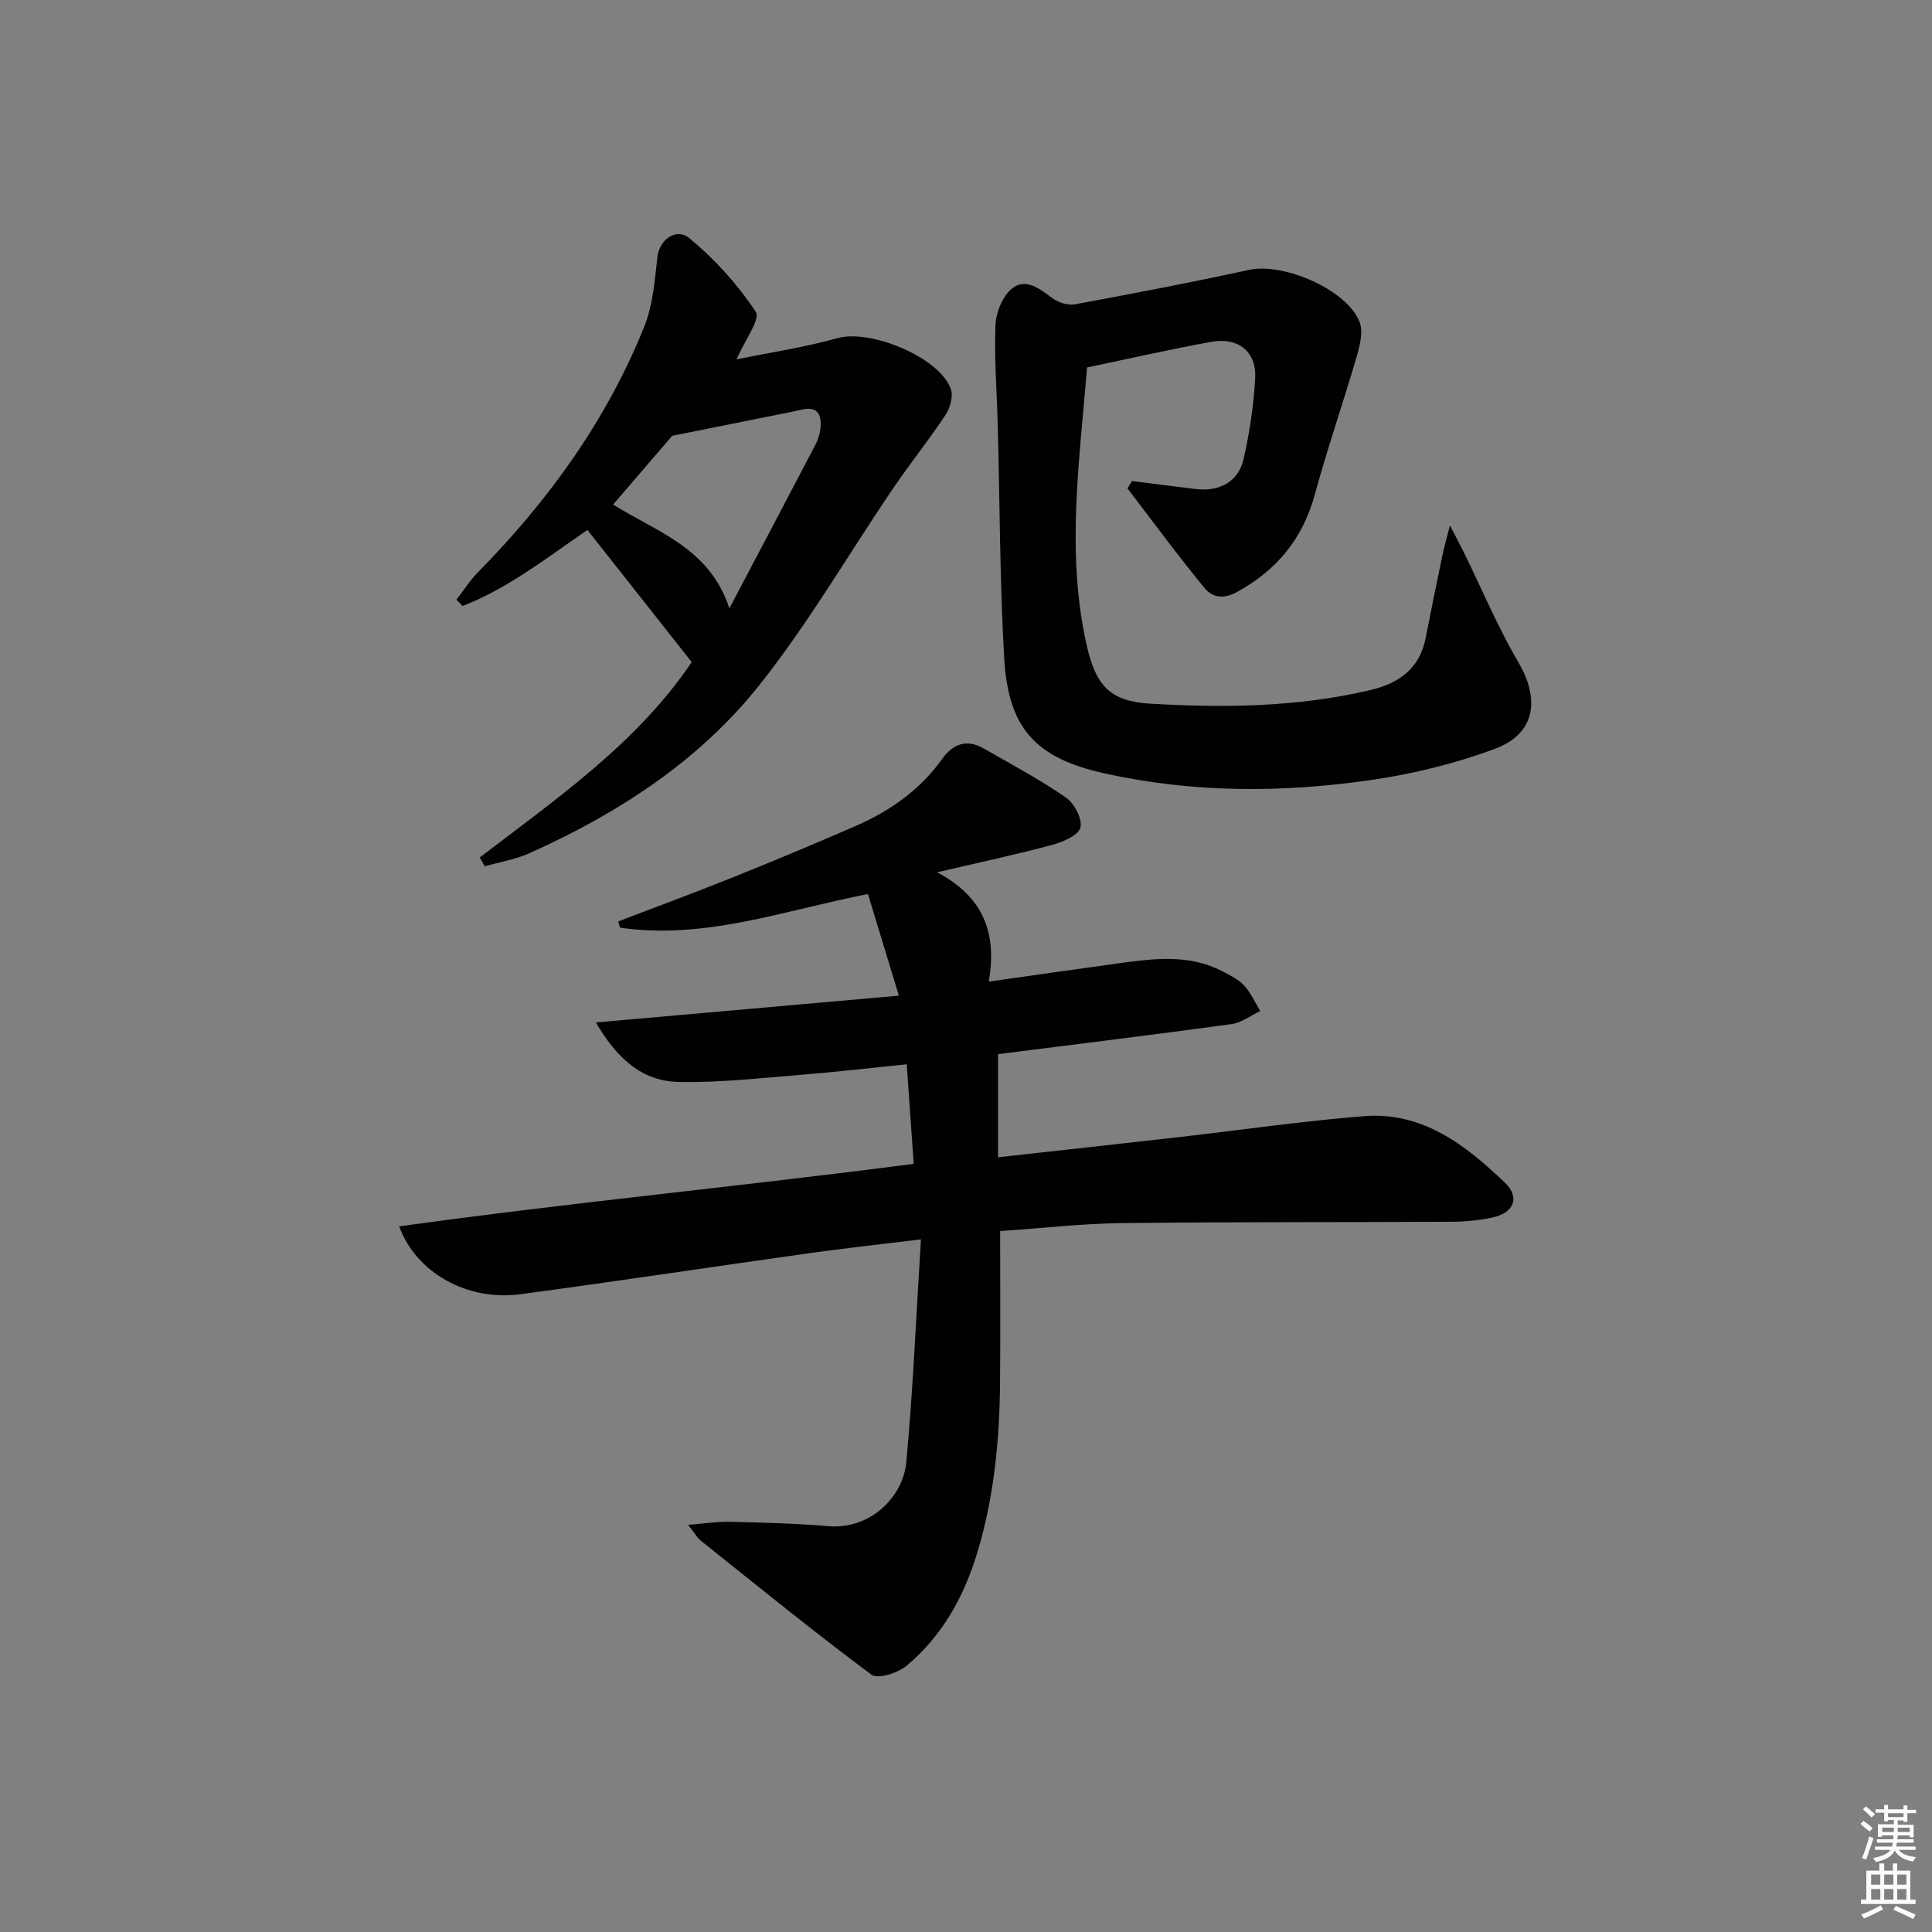 <svg enable-background="new 0 0 400 400" viewBox="0 0 400 400" xmlns="http://www.w3.org/2000/svg"><rect x="0" y="0" width="400" height="400" fill="#808080" stroke="none"/><g fill="#010100"><path d="m207.07 254.88c0 10.95.07 21.1-.02 31.24-.1 12.34-1.29 24.55-5.04 36.38-2.77 8.75-7.28 16.51-14.35 22.4-1.79 1.49-5.93 2.8-7.23 1.83-11.99-8.94-23.61-18.38-35.3-27.72-.75-.6-1.24-1.51-2.66-3.31 3.42-.27 6.04-.7 8.64-.63 6.81.17 13.64.33 20.43.91 8.62.73 15.42-6.04 16.09-13.2 1.41-15.01 2.03-30.09 3.04-46.18-8.58 1.05-15.94 1.85-23.25 2.88-19.9 2.79-39.77 5.81-59.69 8.48-10.86 1.45-21.52-4.32-25.08-14.05 35.44-4.93 70.8-8.29 106.52-12.95-.48-6.9-.94-13.48-1.44-20.61-7.5.76-14.69 1.6-21.89 2.18-8.44.67-16.91 1.65-25.34 1.48-7.7-.16-12.88-5.02-17.12-12.32 21.24-1.88 41.61-3.68 62.72-5.55-2.37-7.77-4.37-14.35-6.4-21.04-17.29 3.37-33.81 9.53-51.35 6.96-.11-.43-.22-.87-.33-1.3 7.8-2.99 15.63-5.87 23.38-8.98 8.63-3.47 17.22-7.05 25.75-10.77 7.12-3.1 13.35-7.47 17.93-13.9 2.27-3.19 5.13-4.14 8.62-2.13 5.73 3.29 11.59 6.41 17 10.15 1.74 1.2 3.46 4.51 2.98 6.23-.46 1.64-3.67 2.98-5.9 3.58-7.36 1.98-14.84 3.57-23.77 5.66 9.61 5.06 12.46 12.62 10.7 22.63 9.65-1.36 18.46-2.63 27.28-3.84 7.12-.97 14.27-1.83 21.03 1.67 1.61.84 3.36 1.69 4.56 2.98 1.4 1.5 2.26 3.5 3.35 5.29-1.98.93-3.89 2.41-5.96 2.7-16.1 2.2-32.23 4.18-48.33 6.22v21.35c12.93-1.44 25.27-2.79 37.6-4.19 12.71-1.45 25.38-3.3 38.12-4.32 12.14-.97 21.1 5.98 29.23 13.79 3.18 3.06 1.83 6.24-2.58 7.19-2.74.59-5.6.87-8.41.88-22.83.12-45.66.02-68.49.28-8.13.11-16.24 1.05-25.04 1.65z"/><path d="m234.36 99.59c4.4.55 8.8 1.13 13.2 1.66 4.93.59 8.84-1.51 9.91-6.21 1.25-5.47 2.09-11.1 2.4-16.7.3-5.53-3.49-8.58-9.11-7.56-8.47 1.53-16.87 3.45-25.7 5.3-1.51 19.12-4.44 38.39-.03 57.7 1.88 8.23 4.88 11.41 13.03 11.9 15.26.91 30.52.74 45.55-2.78 5.95-1.39 10.31-4.41 11.56-10.82 1.11-5.68 2.27-11.36 3.45-17.03.33-1.58.78-3.14 1.57-6.28 1.41 2.74 2.19 4.18 2.91 5.64 3.72 7.59 7 15.43 11.26 22.7 4.54 7.75 3.51 14.8-4.84 17.92-8.15 3.04-16.82 5.17-25.44 6.43-18.52 2.71-37.15 2.74-55.53-1.37-14.29-3.2-19.85-9.41-20.66-24.05-.89-15.9-.89-31.85-1.31-47.77-.18-6.98-.75-13.97-.48-20.93.1-2.62 1.44-5.96 3.38-7.56 2.87-2.36 5.78.02 8.43 1.97 1.23.9 3.22 1.52 4.67 1.25 12.04-2.22 24.07-4.52 36.04-7.13 7.1-1.55 20.25 4.08 22.86 10.78.79 2.01.07 4.86-.59 7.15-2.77 9.52-6.03 18.89-8.63 28.45-2.51 9.25-7.85 15.78-16.23 20.36-2.89 1.58-5.14.94-6.59-.81-5.55-6.72-10.7-13.76-16.01-20.69.32-.52.62-1.02.93-1.52z"/><path d="m99.33 177.53c16.03-12.25 32.71-23.83 43.88-40.45-7.39-9.37-14.48-18.35-21.59-27.36-8.33 5.7-16.34 12.05-25.86 15.75-.42-.44-.84-.87-1.26-1.31 1.5-1.93 2.83-4.03 4.53-5.76 14.6-14.84 26.62-31.48 34.39-50.87 1.78-4.44 2.14-9.52 2.69-14.35.39-3.43 3.8-6.2 6.66-3.83 5.24 4.33 9.96 9.56 13.71 15.21 1.01 1.51-2.28 5.87-3.98 9.84 7.05-1.44 14.11-2.49 20.92-4.4 6.72-1.89 20.97 3.88 23.43 10.5.55 1.48-.12 3.93-1.07 5.37-3.44 5.21-7.38 10.1-10.89 15.27-9.24 13.6-17.52 27.94-27.72 40.76-12.49 15.71-29.23 26.51-47.51 34.73-2.92 1.31-6.19 1.84-9.3 2.73-.35-.62-.69-1.23-1.03-1.83zm51.68-51.58c6.3-11.96 12.11-22.94 17.85-33.94.52-1 .88-2.17 1-3.3.28-2.77-.47-4.69-3.88-3.9-1.45.34-2.92.63-4.38.92-6.94 1.4-13.87 2.78-22.43 4.5-3.13 3.64-7.62 8.87-12.23 14.23 9.14 5.74 19.96 8.96 24.07 21.49z"/></g><path d="m385.2 377.6.6-.6c.6.4 1.3.9 1.9 1.5l-.6.7c-.8-.6-1.4-1.1-1.9-1.6zm.3 7.1c.6-1.4 1.1-2.9 1.5-4.5.3.1.6.3.9.4-.5 1.4-1 2.9-1.5 4.4zm.2-10.1.6-.6c.7.5 1.3 1.1 1.9 1.6l-.7.7c-.6-.6-1.2-1.2-1.8-1.7zm8.4-.8h.8v.9h1.8v.7h-1.8v1.8h-.8v-.3h-1.2v.9h3.3v2.6h-.8v-.4h-2.5c0 .3 0 .6-.1.8h3.4v.7h-3.5c0 .3-.1.6-.1.8h4v.7h-3.5c.7.9 1.9 1.3 3.6 1.5-.2.2-.4.5-.6.9-1.9-.3-3.2-1.1-3.8-2.3-.5 1.1-1.8 2-3.9 2.4-.2-.3-.4-.5-.6-.8 1.9-.4 3.1-.9 3.6-1.7h-3.2v-.7h3.5c.1-.2.1-.5.2-.8h-3.3v-.7h3.4c0-.2 0-.5 0-.8h-2.4v.3h-.8v-2.6h3.3v-.9h-1.2v.3h-.8v-1.8h-1.8v-.7h1.8v-.9h.8v.9h3.2zm-4.4 5.5h2.4c0-.3 0-.6 0-.9h-2.4zm1.2-3.1h3.2v-.8h-3.2zm4.4 2.2h-2.4v.9h2.5v-.9z" fill="#fcfbfa"/><path d="m389.2 385.8h.9v1.5h1.8v-1.5h.9v1.5h2.7v6h1.1v.9h-11.3v-.9h1.1v-6h2.7v-1.5zm.2 8.7.5.8c-1.2.6-2.5 1.3-4 1.9-.2-.3-.3-.6-.6-.8 1.6-.6 3-1.3 4.1-1.9zm-2-4.3h1.9v-2.1h-1.9zm0 3.1h1.9v-2.2h-1.9zm2.7-3.1h1.9v-2.1h-1.9zm0 3.1h1.9v-2.2h-1.9zm2.4 1.3c1.4.6 2.7 1.2 4.1 1.8l-.5.9c-1.5-.7-2.8-1.4-4.1-1.9zm2.2-6.5h-1.9v2.1h1.9zm-1.9 5.2h1.9v-2.2h-1.9z" fill="#fcfbfa"/></svg>